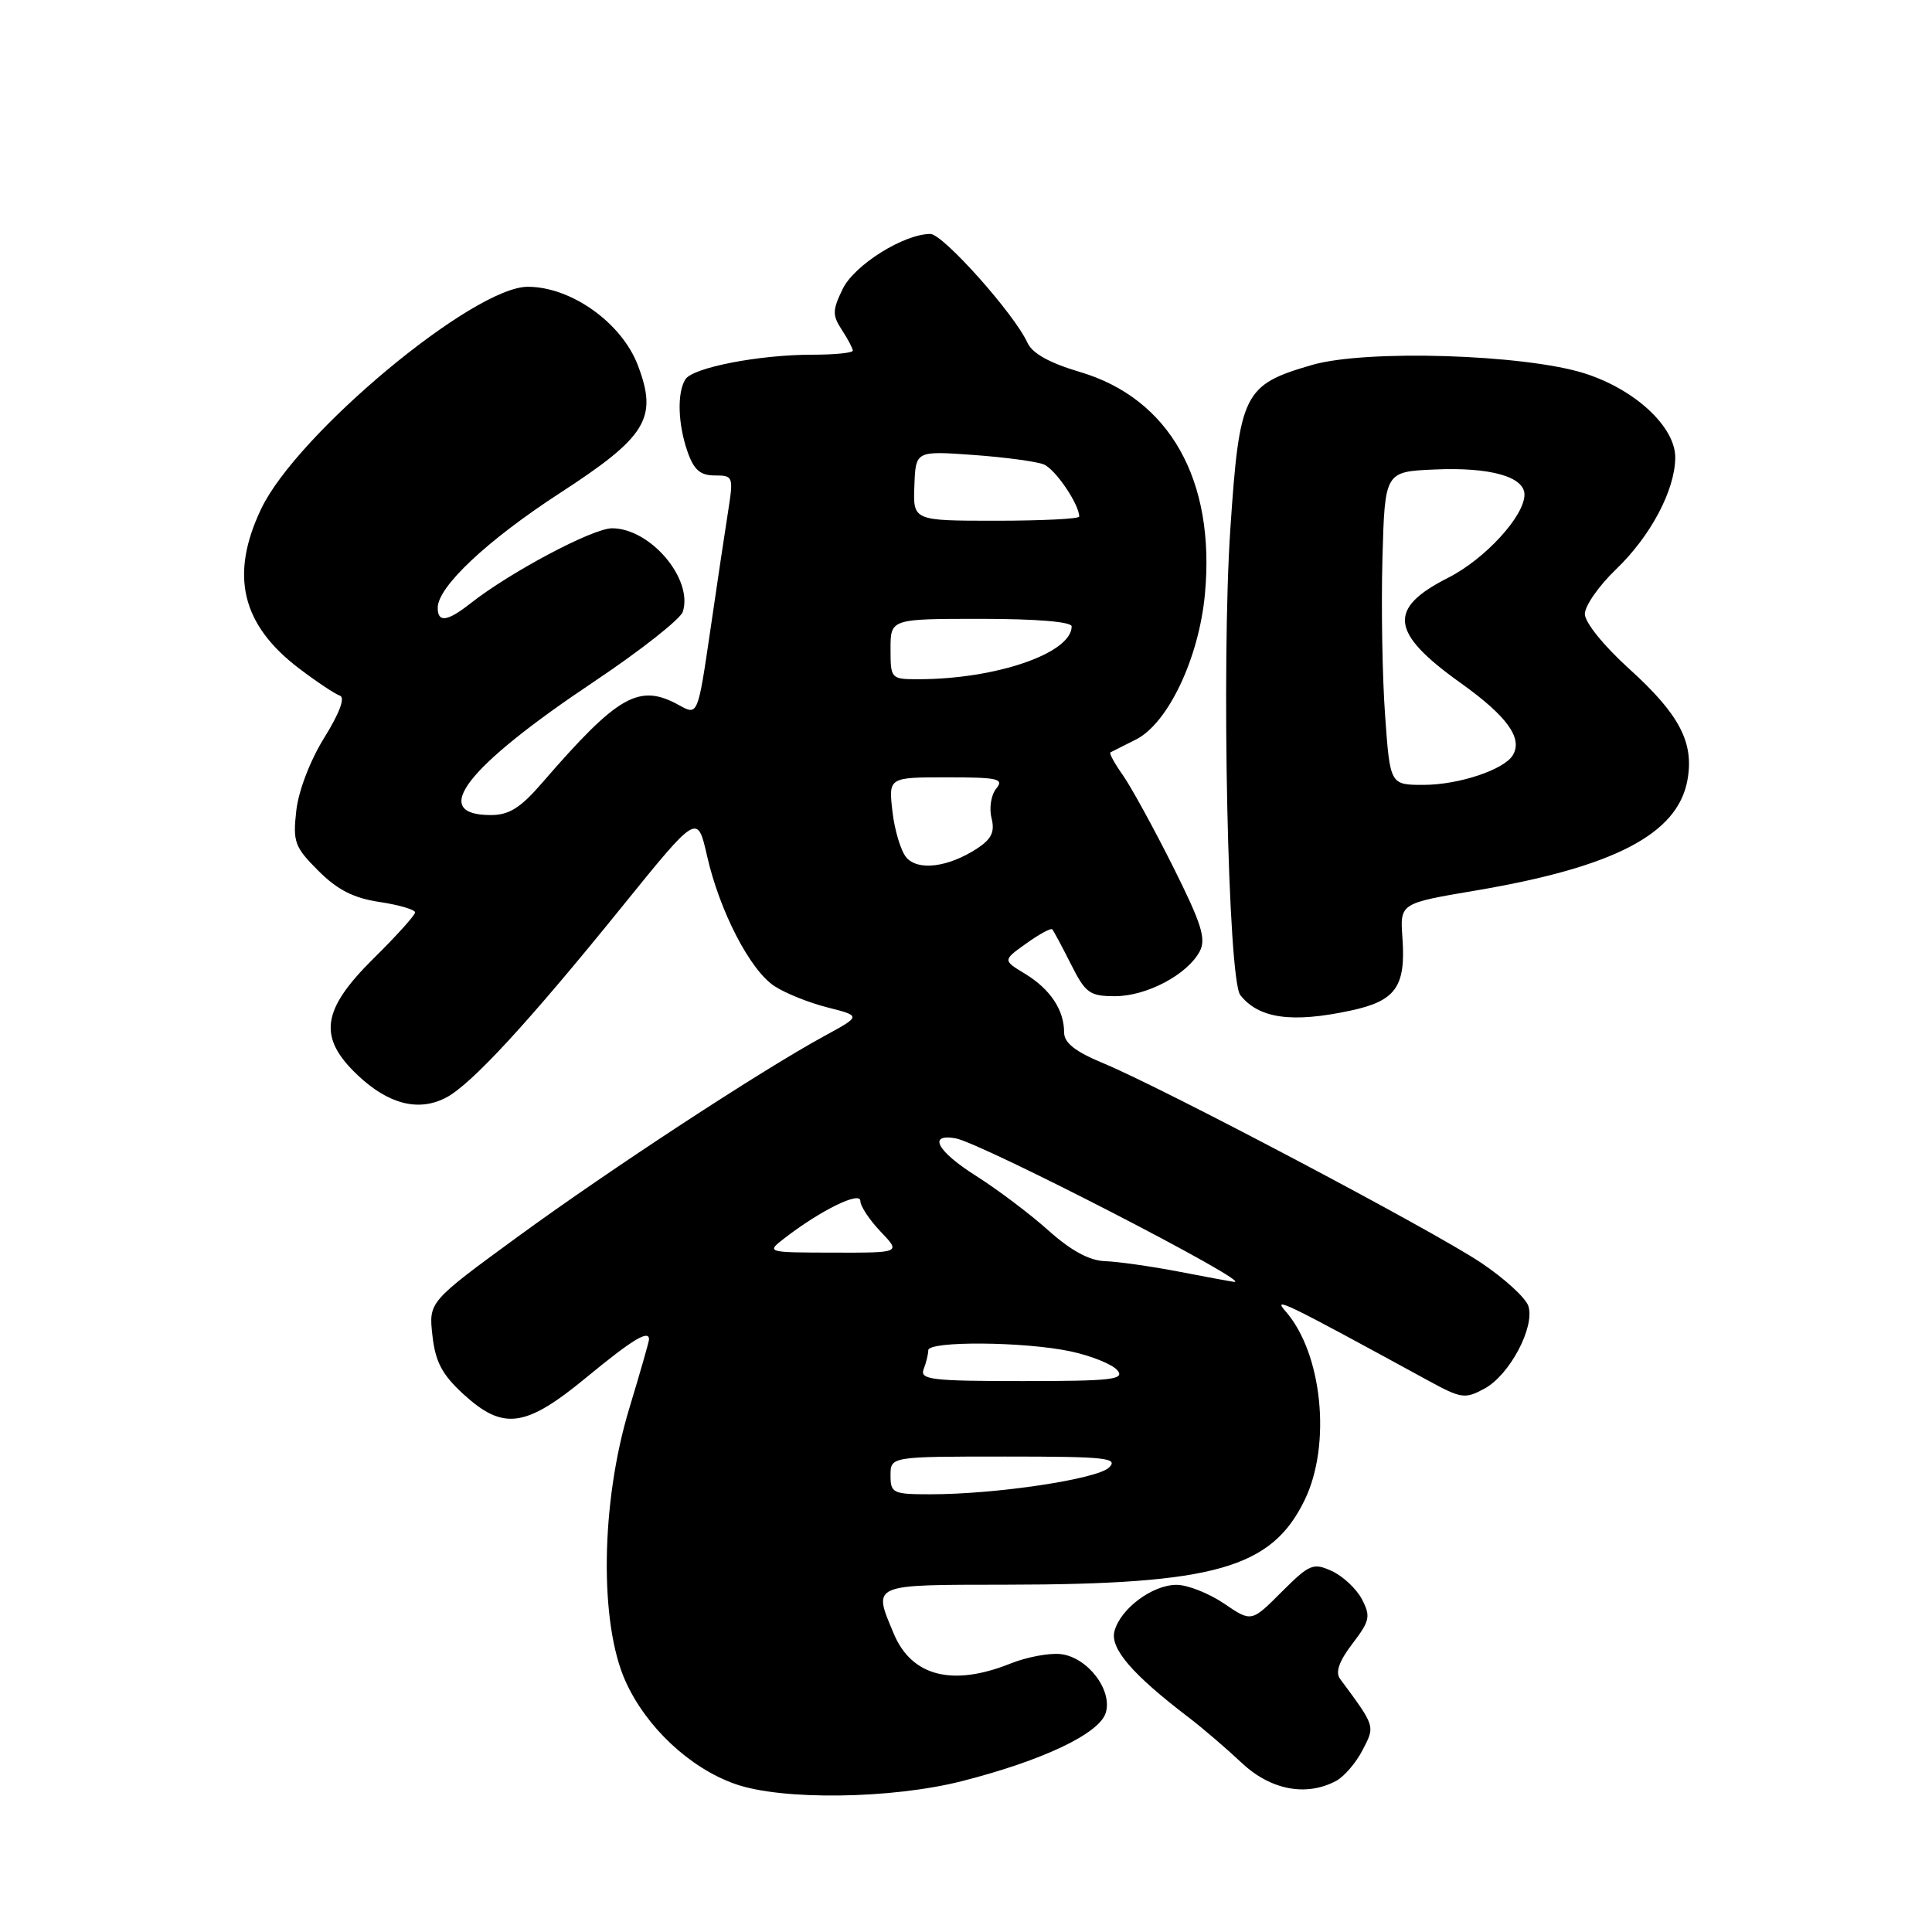<?xml version="1.0" encoding="UTF-8" standalone="no"?>
<!DOCTYPE svg PUBLIC "-//W3C//DTD SVG 1.1//EN" "http://www.w3.org/Graphics/SVG/1.1/DTD/svg11.dtd" >
<svg xmlns="http://www.w3.org/2000/svg" xmlns:xlink="http://www.w3.org/1999/xlink" version="1.1" viewBox="0 0 256 256">
 <g >
 <path fill="currentColor"
d=" M 127.50 236.00 C 138.18 233.27 145.63 229.73 146.51 226.98 C 147.46 223.98 144.13 219.60 140.57 219.18 C 139.06 219.00 136.06 219.56 133.89 220.43 C 126.20 223.51 120.78 222.12 118.42 216.45 C 115.65 209.84 115.28 210.00 133.25 209.98 C 160.96 209.95 168.49 207.81 172.88 198.75 C 176.44 191.40 175.21 179.31 170.35 173.76 C 168.57 171.74 170.06 172.46 189.22 182.92 C 193.63 185.33 194.12 185.40 196.72 183.99 C 200.04 182.18 203.40 175.84 202.52 173.07 C 202.18 171.98 199.33 169.38 196.20 167.29 C 189.74 162.98 154.23 144.23 146.25 140.91 C 142.48 139.35 141.00 138.19 141.00 136.80 C 141.00 133.83 139.17 131.08 135.87 129.06 C 132.86 127.24 132.86 127.24 135.99 125.01 C 137.71 123.78 139.26 122.94 139.43 123.14 C 139.61 123.34 140.72 125.41 141.90 127.75 C 143.84 131.61 144.38 132.00 147.77 132.00 C 151.95 131.99 157.31 129.15 158.96 126.08 C 159.85 124.40 159.23 122.43 155.40 114.77 C 152.84 109.67 149.86 104.24 148.77 102.69 C 147.68 101.15 146.94 99.80 147.14 99.69 C 147.34 99.59 148.85 98.83 150.50 98.00 C 154.76 95.87 158.87 87.22 159.66 78.71 C 161.07 63.61 154.97 52.79 143.07 49.28 C 139.08 48.10 136.79 46.83 136.15 45.43 C 134.41 41.60 124.95 31.00 123.28 31.00 C 119.76 31.00 113.19 35.12 111.66 38.29 C 110.29 41.11 110.28 41.77 111.55 43.71 C 112.35 44.93 113.00 46.17 113.00 46.46 C 113.00 46.76 110.59 47.00 107.64 47.00 C 100.59 47.00 91.81 48.70 90.82 50.26 C 89.70 52.03 89.82 56.18 91.10 59.85 C 91.94 62.26 92.79 63.00 94.71 63.00 C 97.15 63.00 97.20 63.14 96.48 67.75 C 96.07 70.36 94.99 77.52 94.10 83.66 C 92.46 94.82 92.46 94.82 89.98 93.44 C 84.68 90.51 81.93 92.07 71.82 103.75 C 68.97 107.05 67.45 108.00 65.04 108.00 C 56.82 108.00 61.70 101.69 78.71 90.32 C 84.87 86.20 90.17 82.03 90.48 81.05 C 91.86 76.71 86.17 70.00 81.10 70.00 C 78.55 70.00 67.61 75.80 62.33 79.96 C 59.26 82.37 58.00 82.54 58.00 80.53 C 58.00 77.76 64.53 71.62 74.09 65.40 C 85.72 57.85 87.20 55.43 84.51 48.38 C 82.36 42.76 75.68 38.00 69.93 38.00 C 62.72 38.00 39.31 57.51 34.60 67.44 C 30.42 76.23 32.00 82.80 39.69 88.62 C 42.00 90.37 44.41 91.97 45.04 92.18 C 45.76 92.42 44.99 94.49 42.98 97.73 C 41.11 100.73 39.55 104.79 39.26 107.42 C 38.79 111.56 39.04 112.24 42.18 115.38 C 44.71 117.91 46.86 119.01 50.31 119.52 C 52.89 119.91 55.00 120.53 55.00 120.90 C 55.00 121.27 52.53 124.01 49.50 127.00 C 42.58 133.84 42.09 137.47 47.43 142.50 C 51.48 146.32 55.46 147.33 59.07 145.46 C 62.42 143.73 69.97 135.54 82.45 120.11 C 92.41 107.80 92.41 107.80 93.68 113.38 C 95.35 120.74 99.39 128.55 102.61 130.66 C 104.03 131.60 107.20 132.87 109.65 133.49 C 114.11 134.62 114.11 134.62 109.28 137.25 C 100.84 141.85 80.90 154.90 68.65 163.84 C 56.80 172.50 56.80 172.50 57.30 176.97 C 57.69 180.46 58.58 182.14 61.39 184.72 C 66.69 189.58 69.62 189.18 77.72 182.50 C 83.80 177.49 86.00 176.15 86.00 177.48 C 86.00 177.75 84.81 181.91 83.35 186.73 C 79.60 199.16 79.40 215.07 82.89 222.79 C 85.63 228.86 91.39 234.26 97.39 236.38 C 103.57 238.58 118.15 238.39 127.50 236.00 Z  M 177.06 235.97 C 178.11 235.40 179.69 233.57 180.55 231.89 C 182.22 228.67 182.28 228.83 177.56 222.45 C 176.92 221.58 177.44 220.11 179.20 217.80 C 181.52 214.77 181.64 214.17 180.46 211.90 C 179.73 210.52 177.94 208.84 176.47 208.17 C 174.00 207.04 173.52 207.25 169.81 210.95 C 165.82 214.95 165.82 214.95 162.18 212.47 C 160.17 211.11 157.35 210.00 155.90 210.00 C 152.69 210.00 148.45 213.17 147.67 216.15 C 147.07 218.43 150.05 221.89 157.52 227.58 C 159.35 228.98 162.49 231.67 164.50 233.56 C 168.34 237.19 173.08 238.10 177.06 235.97 Z  M 178.96 133.91 C 184.95 132.63 186.29 130.75 185.83 124.27 C 185.50 119.69 185.50 119.69 195.54 118.00 C 213.85 114.90 222.25 110.54 223.58 103.44 C 224.52 98.43 222.57 94.68 215.86 88.61 C 212.53 85.60 210.00 82.47 210.00 81.36 C 210.00 80.28 211.85 77.63 214.12 75.45 C 218.72 71.04 221.94 64.96 221.98 60.65 C 222.01 56.57 216.65 51.59 209.95 49.47 C 201.95 46.94 180.95 46.29 173.85 48.36 C 164.78 50.99 164.24 52.08 163.03 70.03 C 161.82 88.02 162.71 129.79 164.35 131.86 C 166.81 134.97 171.19 135.58 178.96 133.91 Z  M 118.00 195.50 C 118.00 193.00 118.00 193.00 133.21 193.00 C 146.50 193.00 148.24 193.18 146.96 194.45 C 145.40 195.99 132.03 198.00 123.28 198.00 C 118.31 198.00 118.00 197.85 118.00 195.50 Z  M 122.39 181.42 C 122.73 180.55 123.00 179.42 123.00 178.92 C 123.00 177.66 135.78 177.76 141.89 179.07 C 144.63 179.66 147.40 180.78 148.06 181.57 C 149.08 182.80 147.31 183.00 135.52 183.00 C 123.41 183.00 121.86 182.81 122.39 181.42 Z  M 156.00 168.46 C 152.43 167.78 148.11 167.17 146.42 167.11 C 144.34 167.04 141.90 165.71 138.92 163.04 C 136.49 160.86 132.16 157.60 129.30 155.79 C 124.18 152.55 122.90 150.19 126.60 150.83 C 129.98 151.41 166.58 170.28 163.50 169.85 C 162.95 169.78 159.57 169.15 156.00 168.46 Z  M 104.00 164.03 C 108.75 160.37 114.00 157.79 114.00 159.13 C 114.00 159.82 115.21 161.65 116.69 163.20 C 119.37 166.00 119.37 166.00 110.44 165.98 C 101.50 165.96 101.50 165.96 104.00 164.03 Z  M 120.07 113.59 C 119.35 112.71 118.53 109.97 118.25 107.50 C 117.74 103.00 117.74 103.00 125.49 103.00 C 132.24 103.00 133.08 103.19 132.01 104.49 C 131.33 105.31 131.05 107.05 131.38 108.38 C 131.84 110.22 131.40 111.16 129.49 112.42 C 125.64 114.93 121.61 115.44 120.07 113.59 Z  M 118.00 86.00 C 118.00 82.00 118.00 82.00 130.00 82.00 C 137.33 82.00 142.00 82.39 142.00 83.00 C 142.00 86.55 131.99 90.00 121.67 90.00 C 118.06 90.00 118.00 89.94 118.00 86.00 Z  M 121.16 64.37 C 121.33 59.74 121.33 59.74 128.92 60.28 C 133.09 60.58 137.30 61.14 138.29 61.53 C 139.82 62.14 143.00 66.81 143.00 68.45 C 143.00 68.75 138.05 69.00 131.99 69.00 C 120.98 69.00 120.98 69.00 121.16 64.37 Z  M 183.53 94.75 C 183.16 89.66 183.01 80.33 183.18 74.00 C 183.50 62.50 183.50 62.50 190.08 62.21 C 197.44 61.88 202.00 63.16 202.00 65.54 C 202.00 68.38 196.77 74.08 191.90 76.55 C 183.82 80.64 184.19 83.82 193.53 90.49 C 199.71 94.90 201.83 97.84 200.44 100.09 C 199.26 102.01 193.24 104.00 188.63 104.00 C 184.19 104.00 184.19 104.00 183.53 94.75 Z "/>
</g>
</svg>